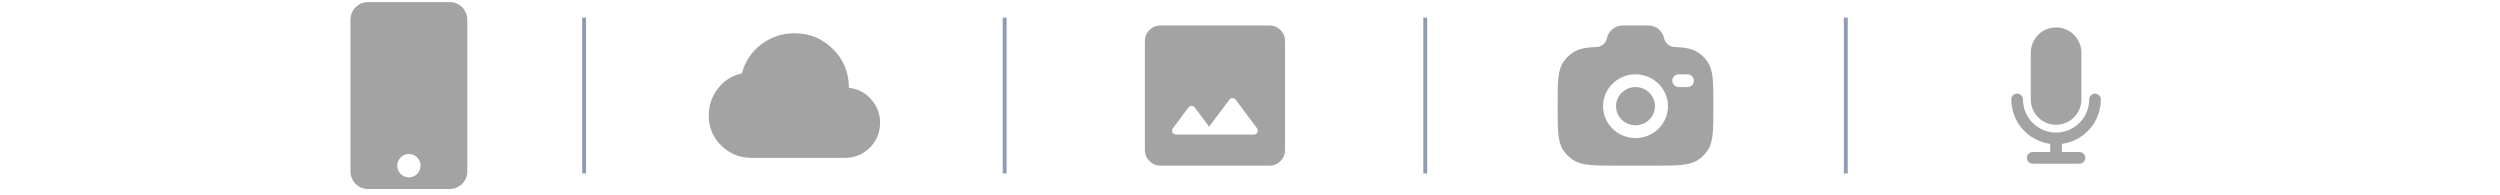 <svg width="321" height="25" viewBox="0 0 321 25" fill="none" xmlns="http://www.w3.org/2000/svg">
<g clip-path="url(#clip0_449_8732)">
<path d="M57.75 0.27H47.25C46.653 0.27 46.081 0.507 45.659 0.929C45.237 1.351 45 1.923 45 2.52V22.02C45 22.617 45.237 23.189 45.659 23.611C46.081 24.033 46.653 24.27 47.25 24.27H57.75C58.347 24.27 58.919 24.033 59.341 23.611C59.763 23.189 60 22.617 60 22.02V2.52C60 1.923 59.763 1.351 59.341 0.929C58.919 0.507 58.347 0.27 57.75 0.27ZM52.5 22.77C52.303 22.77 52.108 22.731 51.927 22.656C51.745 22.58 51.58 22.47 51.441 22.331C51.16 22.049 51.003 21.668 51.003 21.271C51.003 21.074 51.042 20.88 51.117 20.698C51.193 20.516 51.303 20.351 51.443 20.212C51.724 19.931 52.105 19.774 52.502 19.774C52.899 19.774 53.28 19.932 53.561 20.213C53.842 20.495 53.999 20.876 53.999 21.273C53.999 21.67 53.841 22.051 53.559 22.332C53.278 22.613 52.897 22.77 52.5 22.77Z" fill="#A3A3A3"/>
</g>
<path d="M75 2.27V22.27" stroke="#8F9BB3" stroke-width="0.5"/>
<path d="M96.5 20.27C94.983 20.27 93.688 19.745 92.613 18.695C91.538 17.645 91.001 16.362 91 14.845C91 13.545 91.392 12.387 92.175 11.37C92.958 10.353 93.983 9.703 95.25 9.42C95.667 7.887 96.5 6.645 97.75 5.695C99 4.745 100.417 4.27 102 4.27C103.95 4.27 105.604 4.949 106.963 6.308C108.322 7.667 109.001 9.321 109 11.27C110.15 11.403 111.104 11.899 111.863 12.758C112.622 13.617 113.001 14.621 113 15.77C113 17.02 112.563 18.083 111.688 18.958C110.813 19.833 109.751 20.271 108.5 20.27H96.5Z" fill="#A3A3A3"/>
<path d="M129 2.27V22.27" stroke="#8F9BB3" stroke-width="0.5"/>
<path d="M149 21.27C148.45 21.27 147.979 21.074 147.588 20.683C147.197 20.292 147.001 19.821 147 19.27V5.27C147 4.72 147.196 4.249 147.588 3.858C147.98 3.467 148.451 3.271 149 3.27H163C163.55 3.27 164.021 3.466 164.413 3.858C164.805 4.25 165.001 4.721 165 5.27V19.27C165 19.82 164.804 20.291 164.413 20.683C164.022 21.075 163.551 21.271 163 21.27H149ZM151 17.27H161C161.2 17.27 161.35 17.178 161.45 16.995C161.55 16.812 161.533 16.637 161.4 16.47L158.65 12.795C158.55 12.662 158.417 12.595 158.25 12.595C158.083 12.595 157.95 12.662 157.85 12.795L155.25 16.27L153.4 13.795C153.3 13.662 153.167 13.595 153 13.595C152.833 13.595 152.7 13.662 152.6 13.795L150.6 16.47C150.467 16.637 150.45 16.812 150.55 16.995C150.65 17.178 150.8 17.27 151 17.27Z" fill="#A3A3A3"/>
<path d="M183 2.27V22.27" stroke="#8F9BB3" stroke-width="0.5"/>
<path fill-rule="evenodd" clip-rule="evenodd" d="M207.778 21.27H212.222C215.343 21.27 216.904 21.27 218.025 20.535C218.509 20.218 218.925 19.809 219.251 19.331C220 18.231 220 16.698 220 13.634C220 10.57 220 9.037 219.251 7.937C218.925 7.459 218.509 7.05 218.025 6.733C217.305 6.26 216.403 6.091 215.022 6.031C214.363 6.031 213.796 5.541 213.667 4.906C213.568 4.441 213.312 4.024 212.942 3.726C212.571 3.428 212.109 3.267 211.634 3.27H208.366C207.378 3.27 206.527 3.955 206.333 4.906C206.204 5.541 205.637 6.031 204.978 6.031C203.598 6.091 202.696 6.261 201.975 6.733C201.492 7.05 201.075 7.459 200.75 7.937C200 9.037 200 10.569 200 13.634C200 16.699 200 18.23 200.749 19.331C201.073 19.807 201.489 20.216 201.975 20.535C203.096 21.27 204.657 21.27 207.778 21.27ZM210 9.543C207.699 9.543 205.833 11.374 205.833 13.633C205.833 15.892 207.7 17.726 210 17.726C212.3 17.726 214.167 15.894 214.167 13.635C214.167 11.376 212.3 9.543 210 9.543ZM210 11.179C208.62 11.179 207.5 12.278 207.5 13.634C207.5 14.989 208.62 16.088 210 16.088C211.38 16.088 212.5 14.989 212.5 13.634C212.5 12.279 211.38 11.179 210 11.179ZM214.722 10.361C214.722 9.909 215.095 9.543 215.556 9.543H216.666C217.126 9.543 217.5 9.909 217.5 10.361C217.498 10.58 217.409 10.789 217.253 10.942C217.097 11.096 216.886 11.181 216.667 11.179H215.556C215.448 11.18 215.34 11.16 215.239 11.119C215.139 11.079 215.047 11.019 214.97 10.943C214.892 10.867 214.83 10.776 214.788 10.677C214.745 10.577 214.723 10.47 214.722 10.361Z" fill="#A3A3A3"/>
<path d="M237 2.27V22.27" stroke="#8F9BB3" stroke-width="0.5"/>
<path d="M264 3.52C263.138 3.52 262.311 3.862 261.702 4.472C261.092 5.081 260.75 5.908 260.75 6.77V12.77C260.75 13.632 261.092 14.459 261.702 15.068C262.311 15.678 263.138 16.02 264 16.02C264.862 16.02 265.689 15.678 266.298 15.068C266.908 14.459 267.25 13.632 267.25 12.77V6.77C267.25 5.908 266.908 5.081 266.298 4.472C265.689 3.862 264.862 3.52 264 3.52Z" fill="#A3A3A3"/>
<path d="M259.75 12.77C259.75 12.571 259.671 12.38 259.53 12.24C259.39 12.099 259.199 12.02 259 12.02C258.801 12.02 258.61 12.099 258.47 12.24C258.329 12.38 258.25 12.571 258.25 12.77C258.25 14.165 258.757 15.513 259.677 16.561C260.597 17.61 261.867 18.289 263.25 18.471V19.52H261C260.801 19.52 260.61 19.599 260.47 19.74C260.329 19.88 260.25 20.071 260.25 20.27C260.25 20.469 260.329 20.66 260.47 20.8C260.61 20.941 260.801 21.02 261 21.02H267C267.199 21.02 267.39 20.941 267.53 20.8C267.671 20.66 267.75 20.469 267.75 20.27C267.75 20.071 267.671 19.88 267.53 19.74C267.39 19.599 267.199 19.52 267 19.52H264.75V18.471C266.133 18.289 267.403 17.61 268.323 16.561C269.243 15.513 269.75 14.165 269.75 12.77C269.75 12.571 269.671 12.38 269.53 12.24C269.39 12.099 269.199 12.02 269 12.02C268.801 12.02 268.61 12.099 268.47 12.24C268.329 12.38 268.25 12.571 268.25 12.77C268.25 13.897 267.802 14.978 267.005 15.775C266.208 16.572 265.127 17.02 264 17.02C262.873 17.02 261.792 16.572 260.995 15.775C260.198 14.978 259.75 13.897 259.75 12.77Z" fill="#A3A3A3"/>
<defs>
<clipPath id="clip0_449_8732">
<rect width="15" height="24" fill="white" transform="translate(45 0.27)"/>
</clipPath>
</defs>
</svg>
